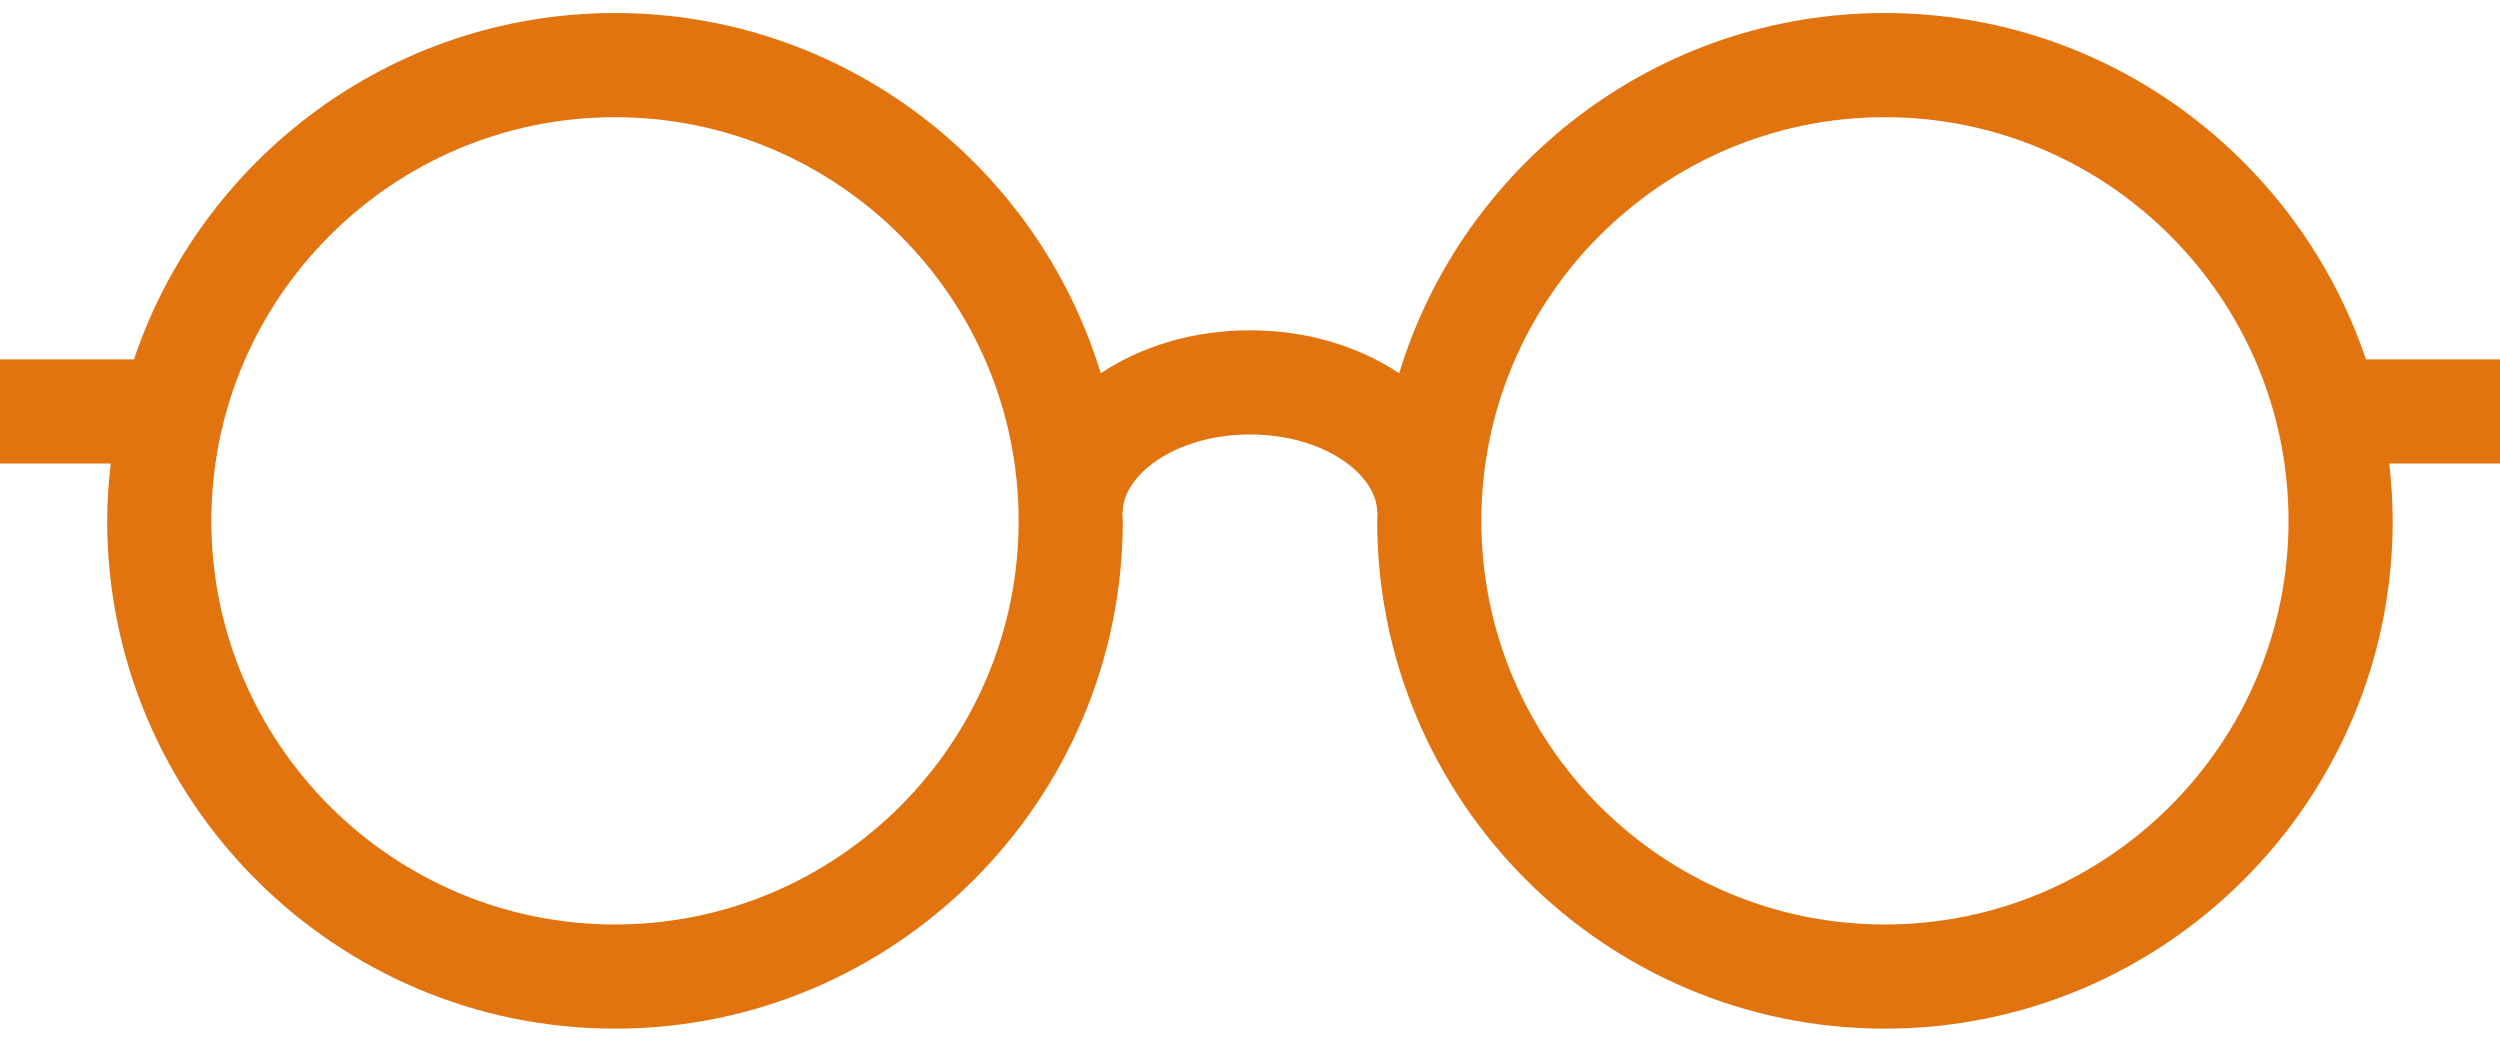 <svg width="24" height="10" viewBox="0 0 24 10" fill="none" xmlns="http://www.w3.org/2000/svg">
<path d="M24 3.45H22.713C22.063 1.52 20.241 0.125 18.095 0.125C15.9 0.125 14.041 1.584 13.432 3.583C13.047 3.328 12.553 3.171 12 3.171C11.446 3.171 10.952 3.328 10.567 3.583C9.959 1.584 8.099 0.125 5.904 0.125C3.759 0.125 1.936 1.52 1.286 3.45H0V4.45H1.063C1.042 4.631 1.029 4.814 1.029 5C1.029 7.688 3.216 9.875 5.904 9.875C8.592 9.875 10.779 7.688 10.779 5C10.779 4.972 10.775 4.945 10.775 4.917H10.778C10.778 4.564 11.28 4.171 12 4.171C12.72 4.171 13.221 4.564 13.221 4.917H13.225C13.224 4.945 13.221 4.972 13.221 5C13.221 7.688 15.407 9.875 18.095 9.875C20.783 9.875 22.97 7.688 22.97 5C22.97 4.814 22.957 4.631 22.937 4.45H24V3.45ZM5.904 8.875C3.768 8.875 2.029 7.137 2.029 5C2.029 2.864 3.768 1.125 5.904 1.125C8.041 1.125 9.779 2.864 9.779 5C9.779 7.137 8.041 8.875 5.904 8.875ZM18.095 8.875C15.959 8.875 14.221 7.137 14.221 5C14.221 2.864 15.959 1.125 18.095 1.125C20.232 1.125 21.97 2.864 21.97 5C21.97 7.137 20.232 8.875 18.095 8.875Z" fill="#E27410"/>
</svg>
